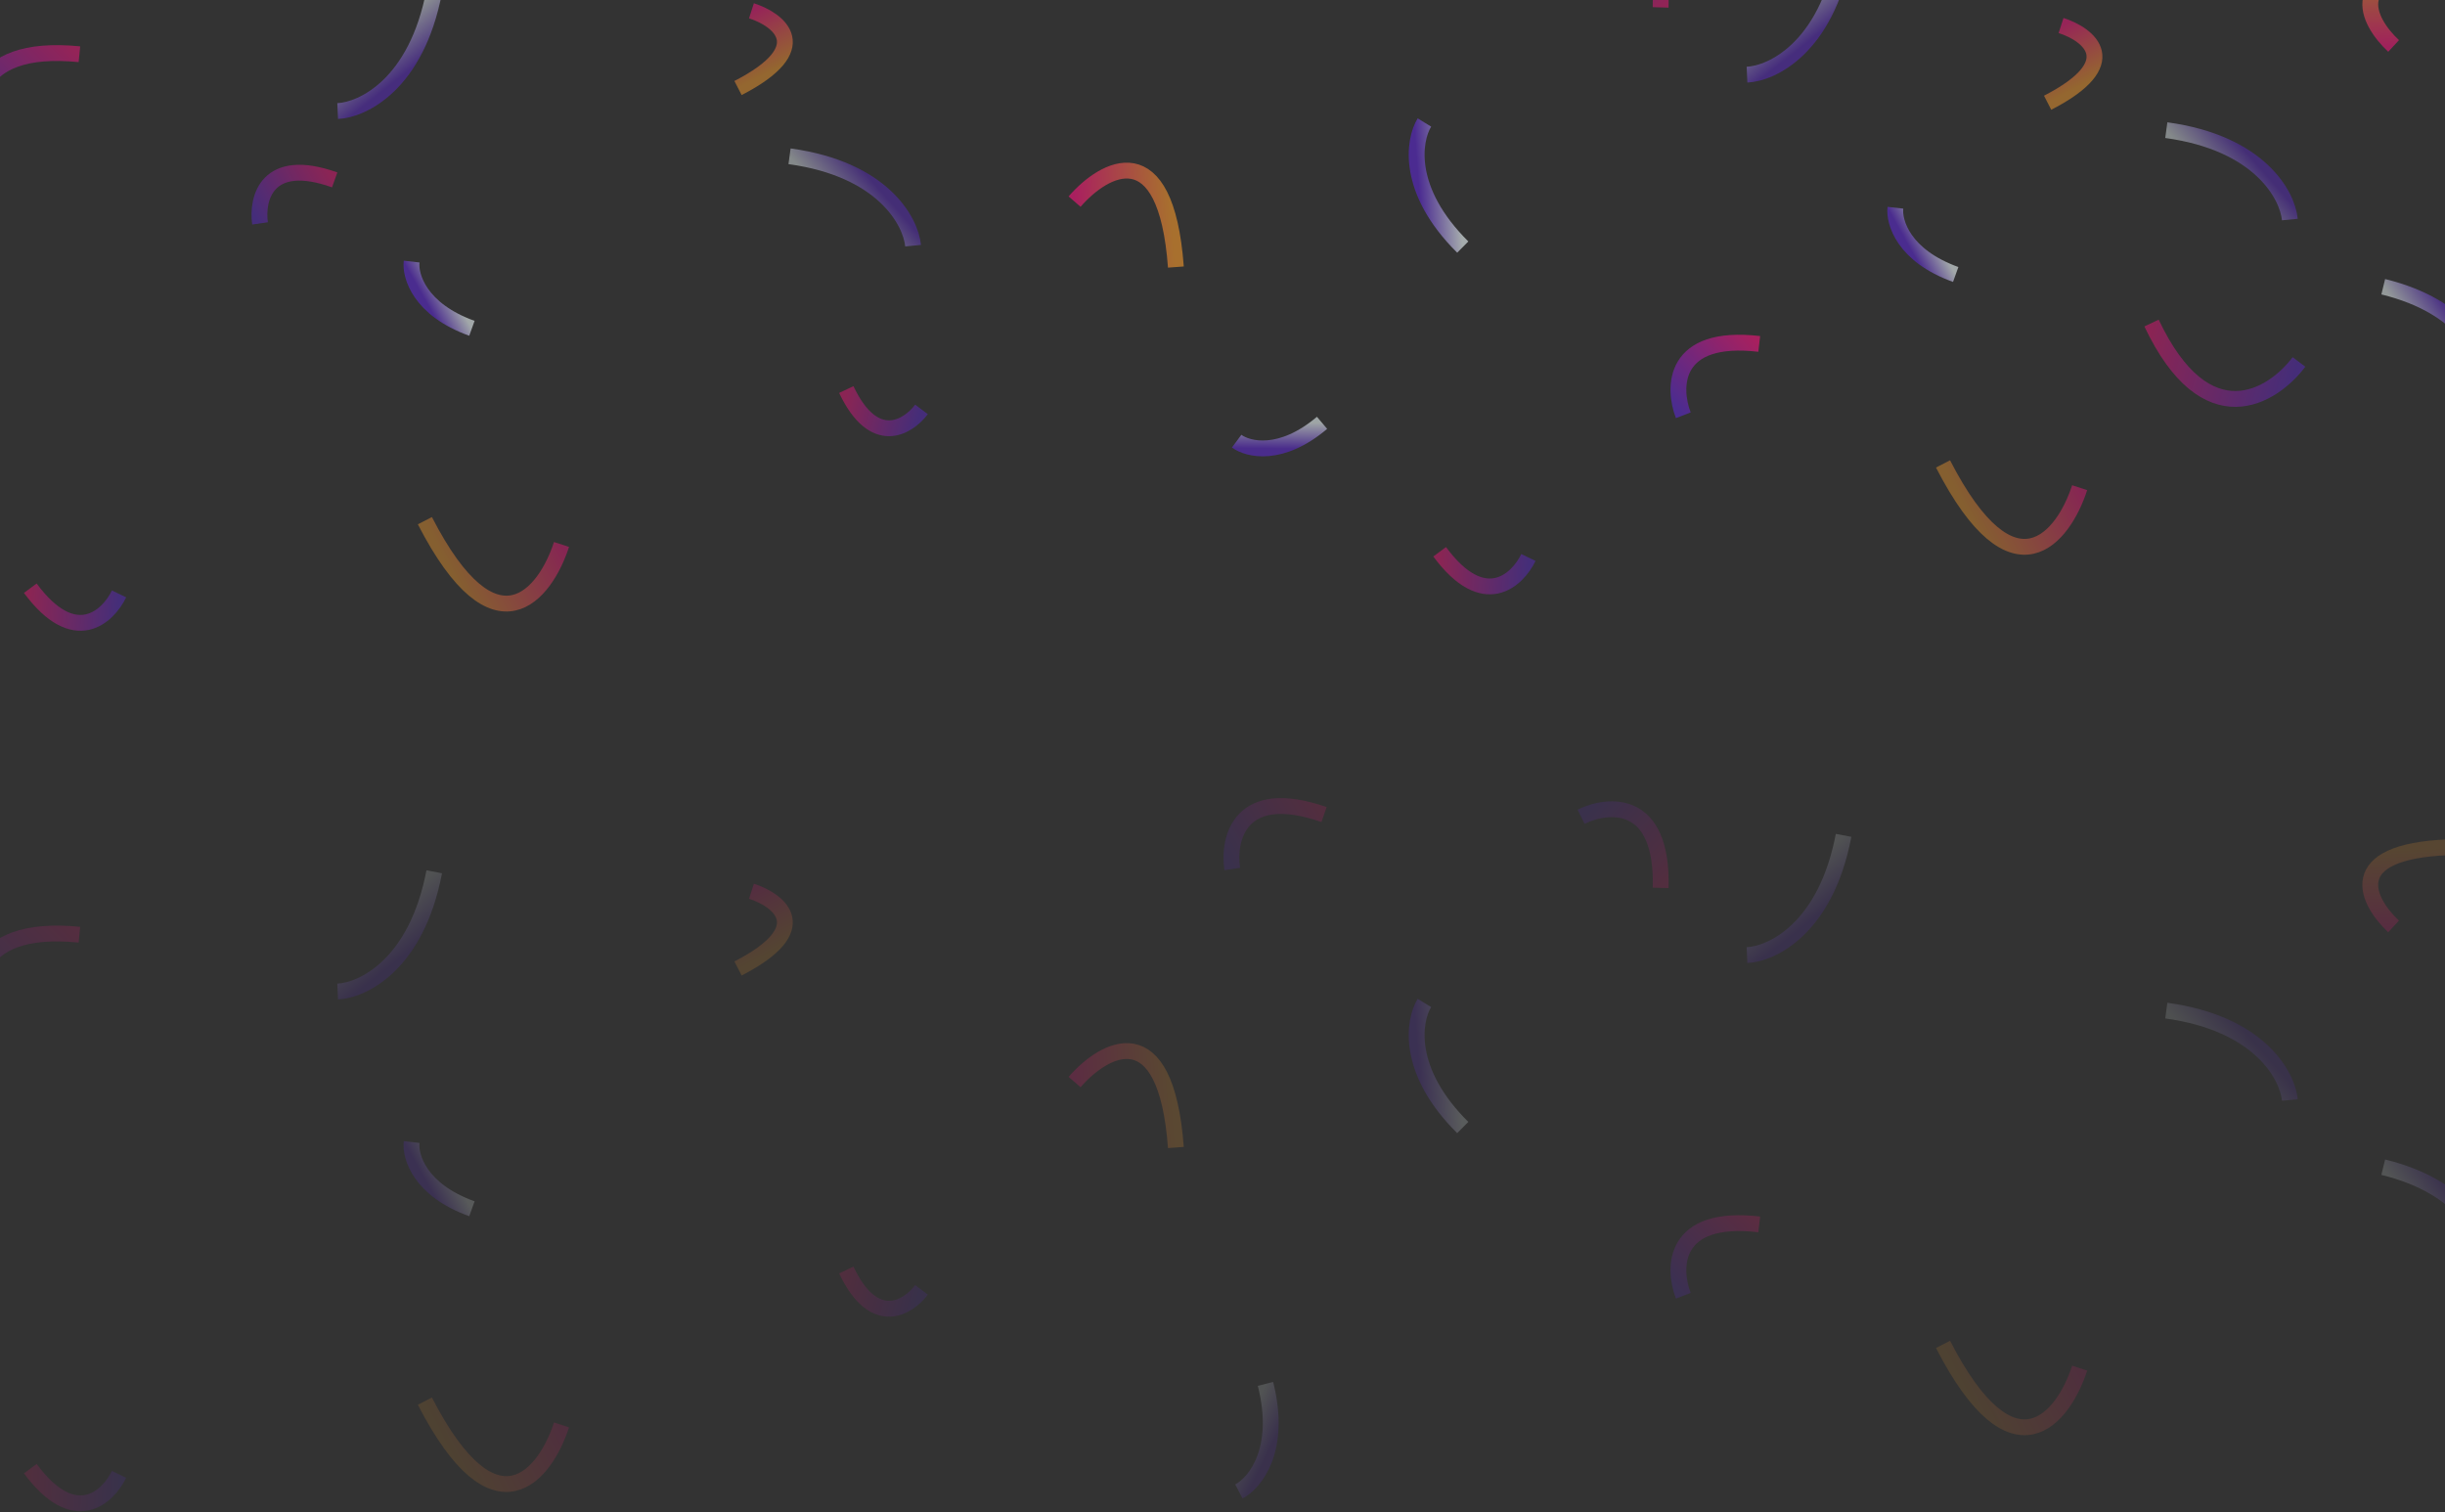 <svg width="1544" height="955" viewBox="0 0 1544 955" fill="none" xmlns="http://www.w3.org/2000/svg">
<rect x="0" y="0" width="1544" height="955" fill="#333333" stroke="none"/>
<g opacity="0.6">
<path d="M923.723 156.025C887.683 120.288 892.557 88.686 899.499 77.351" stroke="url(#paint0_linear_1879_2809)" stroke-width="10"/>
<path d="M742.56 168.634C736.302 83.787 697.307 105.728 678.592 127.305" stroke="url(#paint1_linear_1879_2809)" stroke-width="10"/>
<path opacity="0.94" d="M834.862 267.011C808.905 288.979 788.096 283.88 780.937 278.585" stroke="url(#paint2_linear_1879_2809)" stroke-width="10"/>
<path opacity="0.73" d="M909.132 348.438C937.079 386.262 958.146 366.599 965.187 352.04" stroke="url(#paint3_linear_1879_2809)" stroke-width="10"/>
<path opacity="0.73" d="M19.132 371.438C47.079 409.262 68.146 389.599 75.186 375.04" stroke="url(#paint4_linear_1879_2809)" stroke-width="10"/>
<path opacity="0.98" d="M1110.94 217.185C1056.22 210.809 1056.18 244.567 1062.99 262.243" stroke="url(#paint5_linear_1879_2809)" stroke-width="10"/>
<path opacity="0.75" d="M211.358 113.6C168.334 98.24 161.998 125.508 164.208 141.062" stroke="url(#paint6_linear_1879_2809)" stroke-width="10"/>
<path opacity="0.82" d="M50.152 34.249C-20.047 27.308 -19.354 70.53 -10.232 93.008" stroke="url(#paint7_linear_1879_2809)" stroke-width="10"/>
<path opacity="0.79" d="M1048.68 4.675C1050.31 -51.735 1015.85 -48.77 998.422 -40.236" stroke="url(#paint8_linear_1879_2809)" stroke-width="10"/>
<path opacity="0.7" d="M1227 292.957C1271.75 379.963 1303.17 339.214 1313.29 307.963" stroke="url(#paint9_linear_1879_2809)" stroke-width="10"/>
<path opacity="0.7" d="M268.308 328.806C313.058 415.812 344.479 375.063 354.595 343.813" stroke="url(#paint10_linear_1879_2809)" stroke-width="10"/>
<path opacity="0.97" d="M1235.01 173.323C1202.06 161.484 1195.89 140.3 1196.92 131.188" stroke="url(#paint11_linear_1879_2809)" stroke-width="10"/>
<path opacity="0.97" d="M298.014 207.323C265.056 195.484 258.888 174.3 259.924 165.188" stroke="url(#paint12_linear_1879_2809)" stroke-width="10"/>
<path opacity="0.78" d="M1164.21 -28.475C1153.03 30.362 1118.9 46.447 1103.23 47.135" stroke="url(#paint13_linear_1879_2809)" stroke-width="10"/>
<path opacity="0.78" d="M274.209 -5.475C263.03 53.362 228.898 69.447 213.229 70.135" stroke="url(#paint14_linear_1879_2809)" stroke-width="10"/>
<path opacity="0.83" d="M1293.06 64.876C1342.24 39.582 1319.21 21.823 1301.54 16.105" stroke="url(#paint15_linear_1879_2809)" stroke-width="10"/>
<path opacity="0.83" d="M466.051 55.581C515.228 30.287 492.196 12.528 474.533 6.81" stroke="url(#paint16_linear_1879_2809)" stroke-width="10"/>
<path opacity="0.74" d="M1358.68 204C1393.2 276.854 1435.14 250.734 1451.79 228.567" stroke="url(#paint17_linear_1879_2809)" stroke-width="10"/>
<path opacity="0.74" d="M534.43 246C552.04 283.164 573.43 269.84 581.924 258.532" stroke="url(#paint18_linear_1879_2809)" stroke-width="10"/>
<path opacity="0.71" d="M1368 82.186C1426.84 90.203 1444.54 123.164 1446.03 138.643" stroke="url(#paint19_linear_1879_2809)" stroke-width="10"/>
<path opacity="0.71" d="M498.586 98.689C557.425 106.705 575.123 139.667 576.617 155.145" stroke="url(#paint20_linear_1879_2809)" stroke-width="10"/>
<path opacity="0.91" d="M1546.38 -20.969C1478.37 -18.335 1494.83 13.455 1511.55 29.021" stroke="url(#paint21_linear_1879_2809)" stroke-width="10"/>
<path opacity="0.84" d="M1505 181.07C1556.76 193.744 1569.47 224.823 1569.35 238.778" stroke="url(#paint22_linear_1879_2809)" stroke-width="10"/>
</g>
<g opacity="0.2">
<path d="M923.723 712.025C887.683 676.288 892.557 644.686 899.499 633.351" stroke="url(#paint23_linear_1879_2809)" stroke-width="10"/>
<path opacity="0.79" d="M836.132 514.394C782.837 495.836 775.274 529.58 778.154 548.772" stroke="url(#paint24_linear_1879_2809)" stroke-width="10"/>
<path d="M742.56 724.634C736.302 639.787 697.307 661.728 678.592 683.305" stroke="url(#paint25_linear_1879_2809)" stroke-width="10"/>
<path opacity="0.79" d="M799.139 873.904C809.752 915.72 792.366 936.611 782.346 941.83" stroke="url(#paint26_linear_1879_2809)" stroke-width="10"/>
<path opacity="0.73" d="M19.132 927.438C47.079 965.262 68.146 945.599 75.186 931.04" stroke="url(#paint27_linear_1879_2809)" stroke-width="10"/>
<path opacity="0.98" d="M1110.94 773.185C1056.22 766.809 1056.18 800.567 1062.99 818.243" stroke="url(#paint28_linear_1879_2809)" stroke-width="10"/>
<path opacity="0.82" d="M50.152 590.249C-20.047 583.308 -19.354 626.53 -10.232 649.008" stroke="url(#paint29_linear_1879_2809)" stroke-width="10"/>
<path opacity="0.79" d="M1048.68 560.675C1050.3 504.265 1015.85 507.23 998.42 515.764" stroke="url(#paint30_linear_1879_2809)" stroke-width="10"/>
<path opacity="0.7" d="M1227 848.957C1271.75 935.963 1303.17 895.214 1313.29 863.963" stroke="url(#paint31_linear_1879_2809)" stroke-width="10"/>
<path opacity="0.7" d="M268.308 884.806C313.058 971.812 344.479 931.063 354.595 899.813" stroke="url(#paint32_linear_1879_2809)" stroke-width="10"/>
<path opacity="0.97" d="M298.014 763.323C265.056 751.484 258.888 730.3 259.924 721.188" stroke="url(#paint33_linear_1879_2809)" stroke-width="10"/>
<path opacity="0.78" d="M1164.21 527.525C1153.03 586.362 1118.9 602.447 1103.23 603.135" stroke="url(#paint34_linear_1879_2809)" stroke-width="10"/>
<path opacity="0.78" d="M274.209 550.525C263.03 609.362 228.898 625.447 213.229 626.135" stroke="url(#paint35_linear_1879_2809)" stroke-width="10"/>
<path opacity="0.83" d="M466.051 611.581C515.228 586.287 492.196 568.528 474.533 562.81" stroke="url(#paint36_linear_1879_2809)" stroke-width="10"/>
<path opacity="0.74" d="M534.43 802C552.04 839.164 573.43 825.84 581.924 814.532" stroke="url(#paint37_linear_1879_2809)" stroke-width="10"/>
<path opacity="0.71" d="M1368 638.186C1426.84 646.203 1444.54 679.164 1446.03 694.643" stroke="url(#paint38_linear_1879_2809)" stroke-width="10"/>
<path opacity="0.91" d="M1546.38 535.031C1478.37 537.665 1494.82 569.455 1511.55 585.021" stroke="url(#paint39_linear_1879_2809)" stroke-width="10"/>
<path opacity="0.84" d="M1505 737.07C1556.76 749.744 1569.47 780.823 1569.35 794.778" stroke="url(#paint40_linear_1879_2809)" stroke-width="10"/>
</g>
<defs>
<linearGradient id="paint0_linear_1879_2809" x1="895.952" y1="117.843" x2="920.771" y2="116.013" gradientUnits="userSpaceOnUse">
<stop stop-color="#5C27D1"/>
<stop offset="1" stop-color="#F2FDFF"/>
</linearGradient>
<linearGradient id="paint1_linear_1879_2809" x1="679.649" y1="141.642" x2="740.24" y2="137.173" gradientUnits="userSpaceOnUse">
<stop stop-color="#F9137D"/>
<stop offset="1" stop-color="#F69A2B"/>
</linearGradient>
<linearGradient id="paint2_linear_1879_2809" x1="807.756" y1="283.317" x2="807.983" y2="266.644" gradientUnits="userSpaceOnUse">
<stop stop-color="#5C27D1"/>
<stop offset="1" stop-color="#F2FDFF"/>
</linearGradient>
<linearGradient id="paint3_linear_1879_2809" x1="964.55" y1="361.945" x2="908.496" y2="358.344" gradientUnits="userSpaceOnUse">
<stop stop-color="#5C27D1"/>
<stop offset="1" stop-color="#F9137D"/>
</linearGradient>
<linearGradient id="paint4_linear_1879_2809" x1="74.55" y1="384.945" x2="18.496" y2="381.344" gradientUnits="userSpaceOnUse">
<stop stop-color="#5C27D1"/>
<stop offset="1" stop-color="#F9137D"/>
</linearGradient>
<linearGradient id="paint5_linear_1879_2809" x1="1055.03" y1="253.77" x2="1102.98" y2="208.712" gradientUnits="userSpaceOnUse">
<stop stop-color="#5C27D1"/>
<stop offset="1" stop-color="#F9137D"/>
</linearGradient>
<linearGradient id="paint6_linear_1879_2809" x1="159.355" y1="132.73" x2="206.506" y2="105.268" gradientUnits="userSpaceOnUse">
<stop stop-color="#5C27D1"/>
<stop offset="1" stop-color="#F9137D"/>
</linearGradient>
<linearGradient id="paint7_linear_1879_2809" x1="-20.616" y1="82.337" x2="39.769" y2="23.578" gradientUnits="userSpaceOnUse">
<stop stop-color="#5C27D1"/>
<stop offset="1" stop-color="#F9137D"/>
</linearGradient>
<linearGradient id="paint8_linear_1879_2809" x1="1006.36" y1="-49.118" x2="1056.62" y2="-4.207" gradientUnits="userSpaceOnUse">
<stop stop-color="#5C27D1"/>
<stop offset="1" stop-color="#F9137D"/>
</linearGradient>
<linearGradient id="paint9_linear_1879_2809" x1="1305.73" y1="293.262" x2="1243.59" y2="325.218" gradientUnits="userSpaceOnUse">
<stop stop-color="#F9137D"/>
<stop offset="1" stop-color="#F69A2B"/>
</linearGradient>
<linearGradient id="paint10_linear_1879_2809" x1="347.034" y1="329.111" x2="284.902" y2="361.067" gradientUnits="userSpaceOnUse">
<stop stop-color="#F9137D"/>
<stop offset="1" stop-color="#F69A2B"/>
</linearGradient>
<linearGradient id="paint11_linear_1879_2809" x1="1206.51" y1="157.544" x2="1221.5" y2="149.161" gradientUnits="userSpaceOnUse">
<stop stop-color="#5C27D1"/>
<stop offset="1" stop-color="#F2FDFF"/>
</linearGradient>
<linearGradient id="paint12_linear_1879_2809" x1="269.514" y1="191.544" x2="284.501" y2="183.161" gradientUnits="userSpaceOnUse">
<stop stop-color="#5C27D1"/>
<stop offset="1" stop-color="#F2FDFF"/>
</linearGradient>
<linearGradient id="paint13_linear_1879_2809" x1="1145.18" y1="23.886" x2="1127.01" y2="0.814" gradientUnits="userSpaceOnUse">
<stop stop-color="#5C27D1"/>
<stop offset="1" stop-color="#F2FDFF"/>
</linearGradient>
<linearGradient id="paint14_linear_1879_2809" x1="255.181" y1="46.886" x2="237.014" y2="23.814" gradientUnits="userSpaceOnUse">
<stop stop-color="#5C27D1"/>
<stop offset="1" stop-color="#F2FDFF"/>
</linearGradient>
<linearGradient id="paint15_linear_1879_2809" x1="1293.23" y1="20.379" x2="1311.3" y2="55.497" gradientUnits="userSpaceOnUse">
<stop stop-color="#F9137D"/>
<stop offset="1" stop-color="#F69A2B"/>
</linearGradient>
<linearGradient id="paint16_linear_1879_2809" x1="466.223" y1="11.084" x2="484.286" y2="46.202" gradientUnits="userSpaceOnUse">
<stop stop-color="#F9137D"/>
<stop offset="1" stop-color="#F69A2B"/>
</linearGradient>
<linearGradient id="paint17_linear_1879_2809" x1="1447.45" y1="245.02" x2="1354.34" y2="220.453" gradientUnits="userSpaceOnUse">
<stop stop-color="#5C27D1"/>
<stop offset="1" stop-color="#F9137D"/>
</linearGradient>
<linearGradient id="paint18_linear_1879_2809" x1="579.709" y1="266.925" x2="532.215" y2="254.393" gradientUnits="userSpaceOnUse">
<stop stop-color="#5C27D1"/>
<stop offset="1" stop-color="#F9137D"/>
</linearGradient>
<linearGradient id="paint19_linear_1879_2809" x1="1420.83" y1="98.31" x2="1398.93" y2="117.496" gradientUnits="userSpaceOnUse">
<stop stop-color="#5C27D1"/>
<stop offset="1" stop-color="#F2FDFF"/>
</linearGradient>
<linearGradient id="paint20_linear_1879_2809" x1="551.42" y1="114.812" x2="529.517" y2="133.999" gradientUnits="userSpaceOnUse">
<stop stop-color="#5C27D1"/>
<stop offset="1" stop-color="#F2FDFF"/>
</linearGradient>
<linearGradient id="paint21_linear_1879_2809" x1="1523.05" y1="28.576" x2="1521.17" y2="-19.992" gradientUnits="userSpaceOnUse">
<stop stop-color="#F9137D"/>
<stop offset="1" stop-color="#F69A2B"/>
</linearGradient>
<linearGradient id="paint22_linear_1879_2809" x1="1550.64" y1="200.416" x2="1529.29" y2="215.486" gradientUnits="userSpaceOnUse">
<stop stop-color="#5C27D1"/>
<stop offset="1" stop-color="#F2FDFF"/>
</linearGradient>
<linearGradient id="paint23_linear_1879_2809" x1="895.952" y1="673.843" x2="920.771" y2="672.013" gradientUnits="userSpaceOnUse">
<stop stop-color="#5C27D1"/>
<stop offset="1" stop-color="#F2FDFF"/>
</linearGradient>
<linearGradient id="paint24_linear_1879_2809" x1="772.079" y1="538.526" x2="830.057" y2="504.148" gradientUnits="userSpaceOnUse">
<stop stop-color="#5C27D1"/>
<stop offset="1" stop-color="#F9137D"/>
</linearGradient>
<linearGradient id="paint25_linear_1879_2809" x1="679.649" y1="697.642" x2="740.24" y2="693.173" gradientUnits="userSpaceOnUse">
<stop stop-color="#F9137D"/>
<stop offset="1" stop-color="#F69A2B"/>
</linearGradient>
<linearGradient id="paint26_linear_1879_2809" x1="802.657" y1="913.881" x2="783.772" y2="904.349" gradientUnits="userSpaceOnUse">
<stop stop-color="#5C27D1"/>
<stop offset="1" stop-color="#F2FDFF"/>
</linearGradient>
<linearGradient id="paint27_linear_1879_2809" x1="74.55" y1="940.945" x2="18.496" y2="937.344" gradientUnits="userSpaceOnUse">
<stop stop-color="#5C27D1"/>
<stop offset="1" stop-color="#F9137D"/>
</linearGradient>
<linearGradient id="paint28_linear_1879_2809" x1="1055.03" y1="809.77" x2="1102.98" y2="764.712" gradientUnits="userSpaceOnUse">
<stop stop-color="#5C27D1"/>
<stop offset="1" stop-color="#F9137D"/>
</linearGradient>
<linearGradient id="paint29_linear_1879_2809" x1="-20.616" y1="638.337" x2="39.769" y2="579.578" gradientUnits="userSpaceOnUse">
<stop stop-color="#5C27D1"/>
<stop offset="1" stop-color="#F9137D"/>
</linearGradient>
<linearGradient id="paint30_linear_1879_2809" x1="1006.36" y1="506.882" x2="1056.62" y2="551.793" gradientUnits="userSpaceOnUse">
<stop stop-color="#5C27D1"/>
<stop offset="1" stop-color="#F9137D"/>
</linearGradient>
<linearGradient id="paint31_linear_1879_2809" x1="1305.72" y1="849.262" x2="1243.59" y2="881.218" gradientUnits="userSpaceOnUse">
<stop stop-color="#F9137D"/>
<stop offset="1" stop-color="#F69A2B"/>
</linearGradient>
<linearGradient id="paint32_linear_1879_2809" x1="347.034" y1="885.111" x2="284.902" y2="917.067" gradientUnits="userSpaceOnUse">
<stop stop-color="#F9137D"/>
<stop offset="1" stop-color="#F69A2B"/>
</linearGradient>
<linearGradient id="paint33_linear_1879_2809" x1="269.514" y1="747.544" x2="284.501" y2="739.161" gradientUnits="userSpaceOnUse">
<stop stop-color="#5C27D1"/>
<stop offset="1" stop-color="#F2FDFF"/>
</linearGradient>
<linearGradient id="paint34_linear_1879_2809" x1="1145.18" y1="579.886" x2="1127.01" y2="556.814" gradientUnits="userSpaceOnUse">
<stop stop-color="#5C27D1"/>
<stop offset="1" stop-color="#F2FDFF"/>
</linearGradient>
<linearGradient id="paint35_linear_1879_2809" x1="255.181" y1="602.886" x2="237.014" y2="579.814" gradientUnits="userSpaceOnUse">
<stop stop-color="#5C27D1"/>
<stop offset="1" stop-color="#F2FDFF"/>
</linearGradient>
<linearGradient id="paint36_linear_1879_2809" x1="466.223" y1="567.084" x2="484.286" y2="602.202" gradientUnits="userSpaceOnUse">
<stop stop-color="#F9137D"/>
<stop offset="1" stop-color="#F69A2B"/>
</linearGradient>
<linearGradient id="paint37_linear_1879_2809" x1="579.709" y1="822.925" x2="532.215" y2="810.393" gradientUnits="userSpaceOnUse">
<stop stop-color="#5C27D1"/>
<stop offset="1" stop-color="#F9137D"/>
</linearGradient>
<linearGradient id="paint38_linear_1879_2809" x1="1420.83" y1="654.31" x2="1398.93" y2="673.496" gradientUnits="userSpaceOnUse">
<stop stop-color="#5C27D1"/>
<stop offset="1" stop-color="#F2FDFF"/>
</linearGradient>
<linearGradient id="paint39_linear_1879_2809" x1="1523.05" y1="584.575" x2="1521.16" y2="536.008" gradientUnits="userSpaceOnUse">
<stop stop-color="#F9137D"/>
<stop offset="1" stop-color="#F69A2B"/>
</linearGradient>
<linearGradient id="paint40_linear_1879_2809" x1="1550.64" y1="756.416" x2="1529.29" y2="771.486" gradientUnits="userSpaceOnUse">
<stop stop-color="#5C27D1"/>
<stop offset="1" stop-color="#F2FDFF"/>
</linearGradient>
</defs>
</svg>

